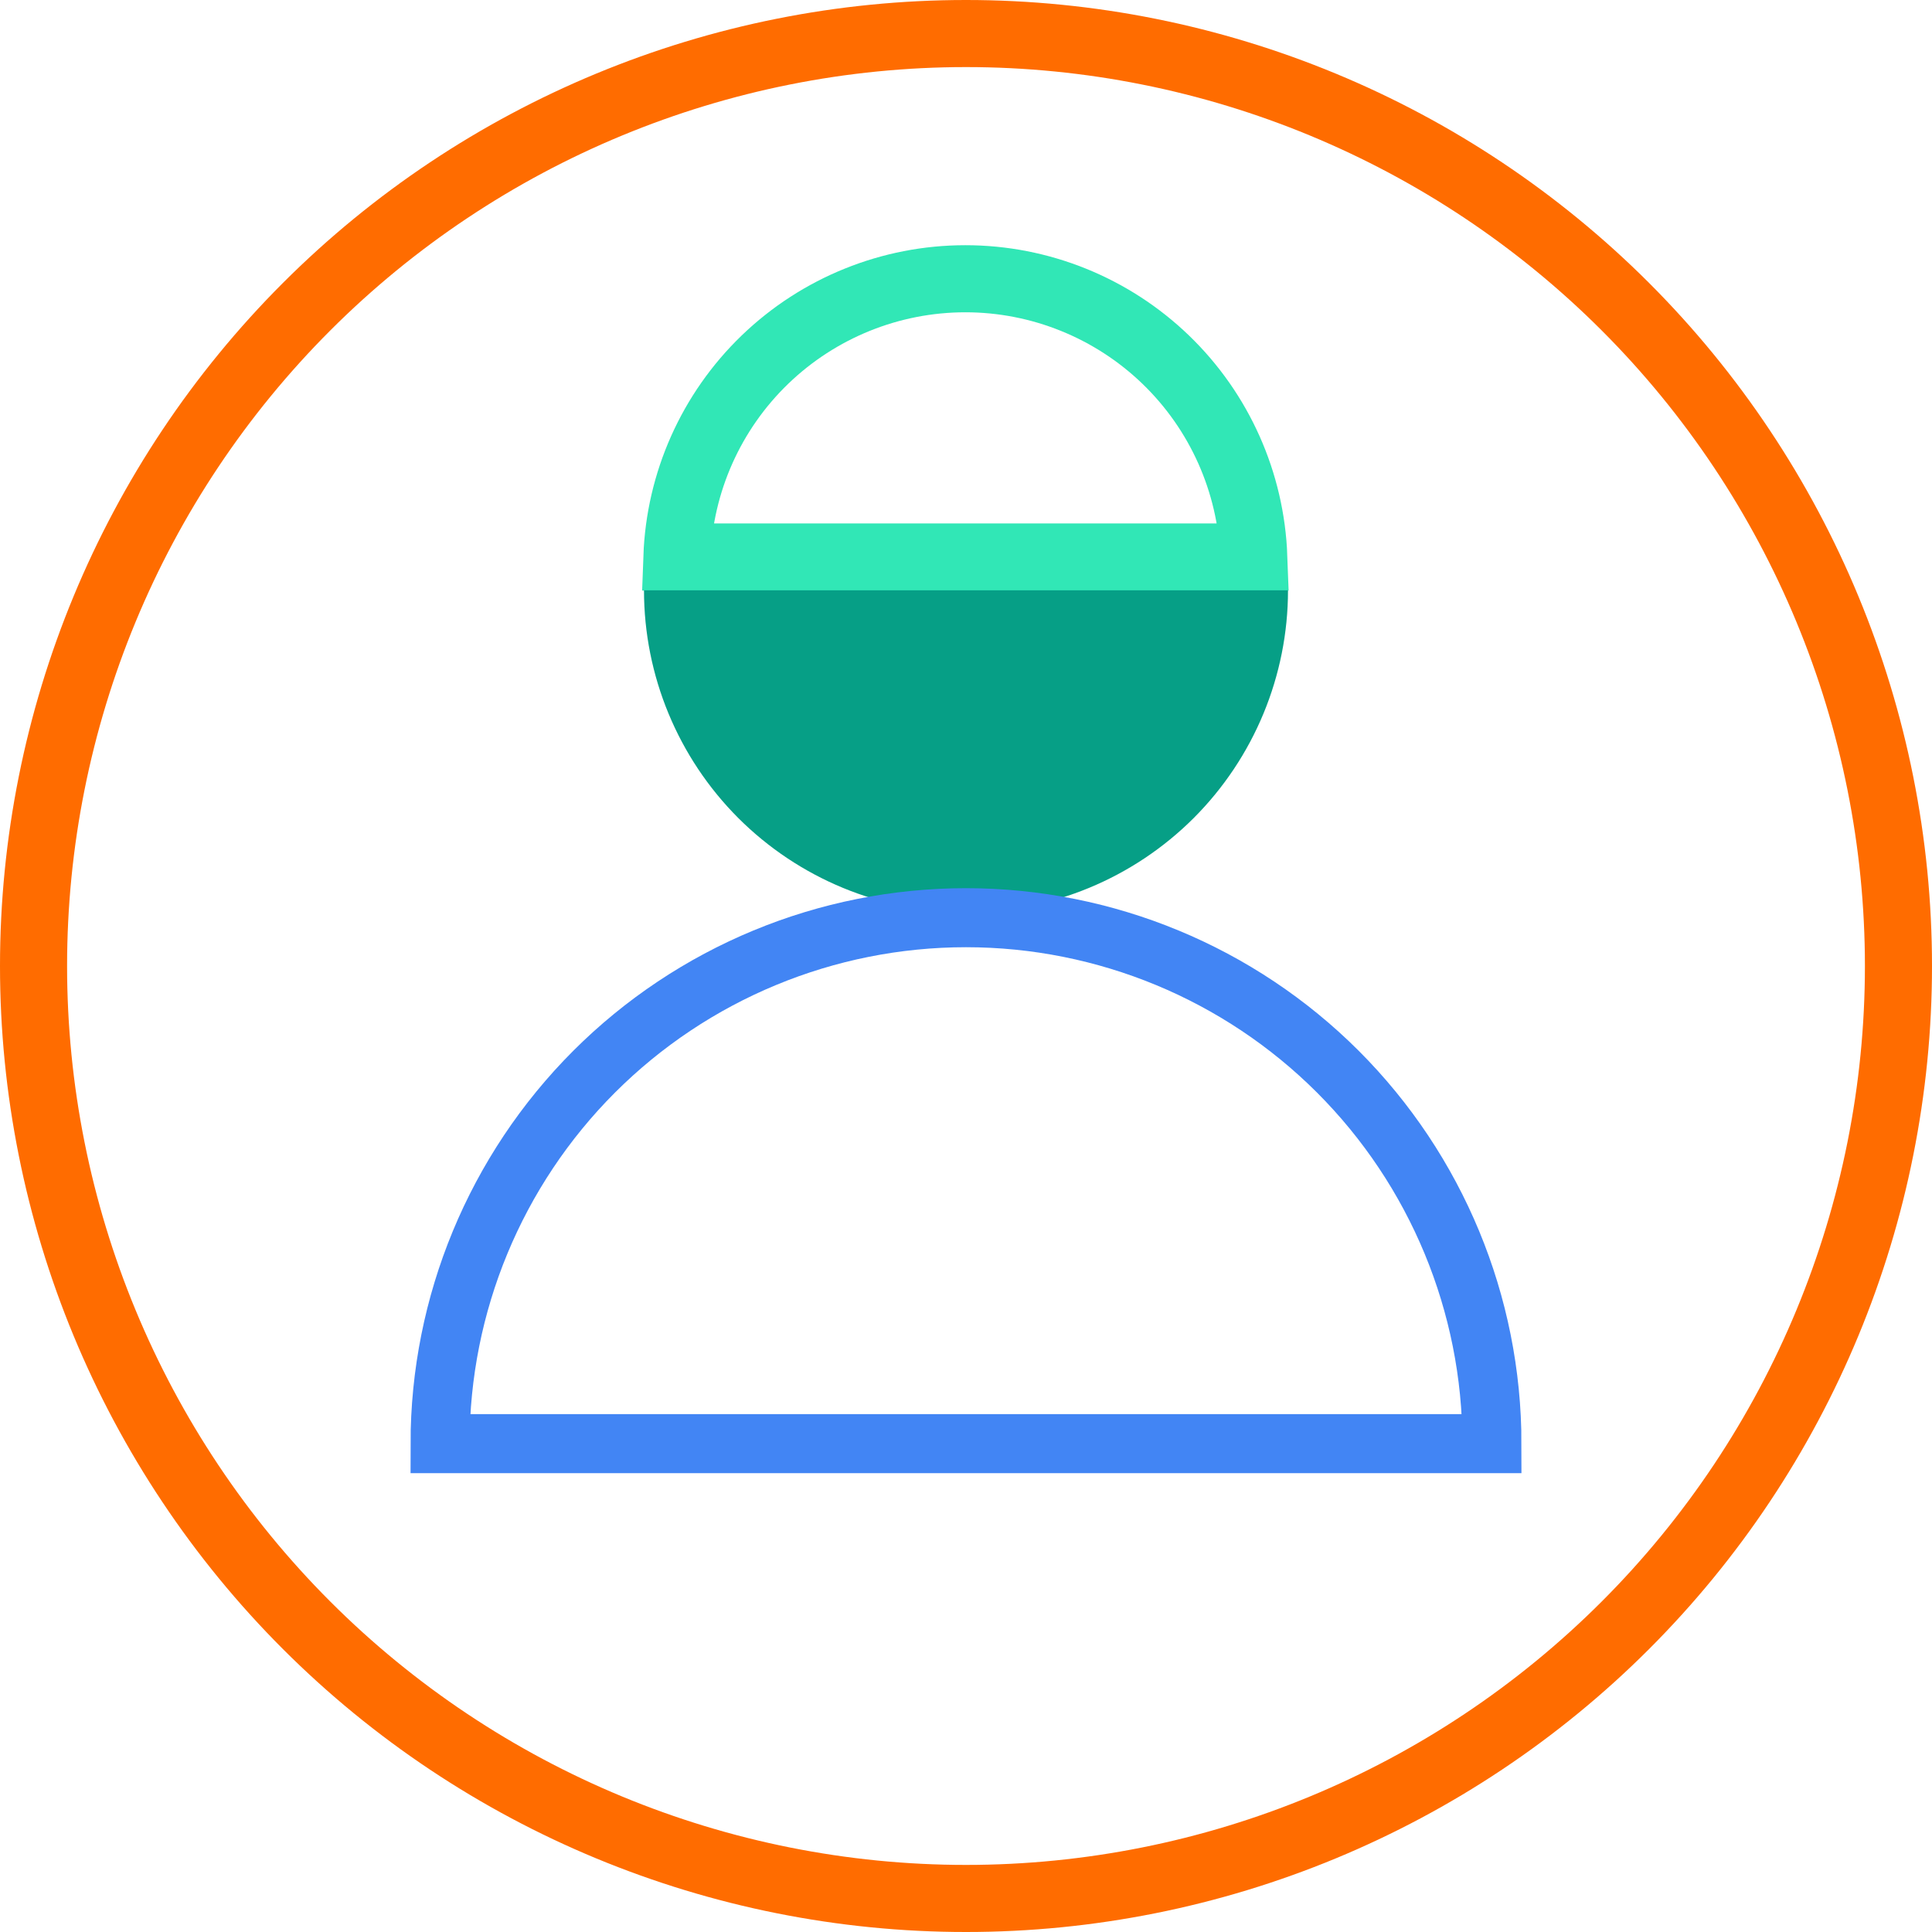 <svg
    xmlns="http://www.w3.org/2000/svg"
    viewBox="0 0 36 36"
    id="vector">
    <path
        id="path"
        d="M 18 18 M 0.625 18 C 0.625 13.394 2.457 8.971 5.714 5.714 C 8.971 2.457 13.394 0.625 18 0.625 C 22.606 0.625 27.029 2.457 30.286 5.714 C 33.543 8.971 35.375 13.394 35.375 18 C 35.375 22.606 33.543 27.029 30.286 30.286 C 27.029 33.543 22.606 35.375 18 35.375 C 13.394 35.375 8.971 33.543 5.714 30.286 C 2.457 27.029 0.625 22.606 0.625 18"
        fill="none"
        stroke="#ff6c00"
        stroke-width="1.25"/>
    <path
        id="path_2"
        d="M 12.613 10.379 C 12.663 8.987 13.251 7.668 14.254 6.701 C 15.256 5.735 16.595 5.194 17.988 5.194 C 19.38 5.194 20.719 5.735 21.721 6.701 C 22.724 7.668 23.312 8.987 23.363 10.379 Z"
        fill="none"
        stroke="#31e7b6"
        stroke-width="1.25"/>
    <path
        id="path_3"
        d="M 12 11 C 12 12.591 12.633 14.118 13.757 15.243 C 14.882 16.367 16.409 17 18 17 C 19.591 17 21.118 16.367 22.243 15.243 C 23.367 14.118 24 12.591 24 11 Z"
        fill="#069f86"/>
    <path
        id="path_4"
        d="M 8.2 26.9 C 8.2 24.302 9.233 21.808 11.07 19.97 C 12.908 18.133 15.402 17.1 18 17.1 C 20.598 17.1 23.092 18.133 24.93 19.97 C 26.767 21.808 27.8 24.302 27.8 26.9 Z"
        fill="none"
        stroke="#4285f4"
        stroke-width="1.1"/>
</svg>
